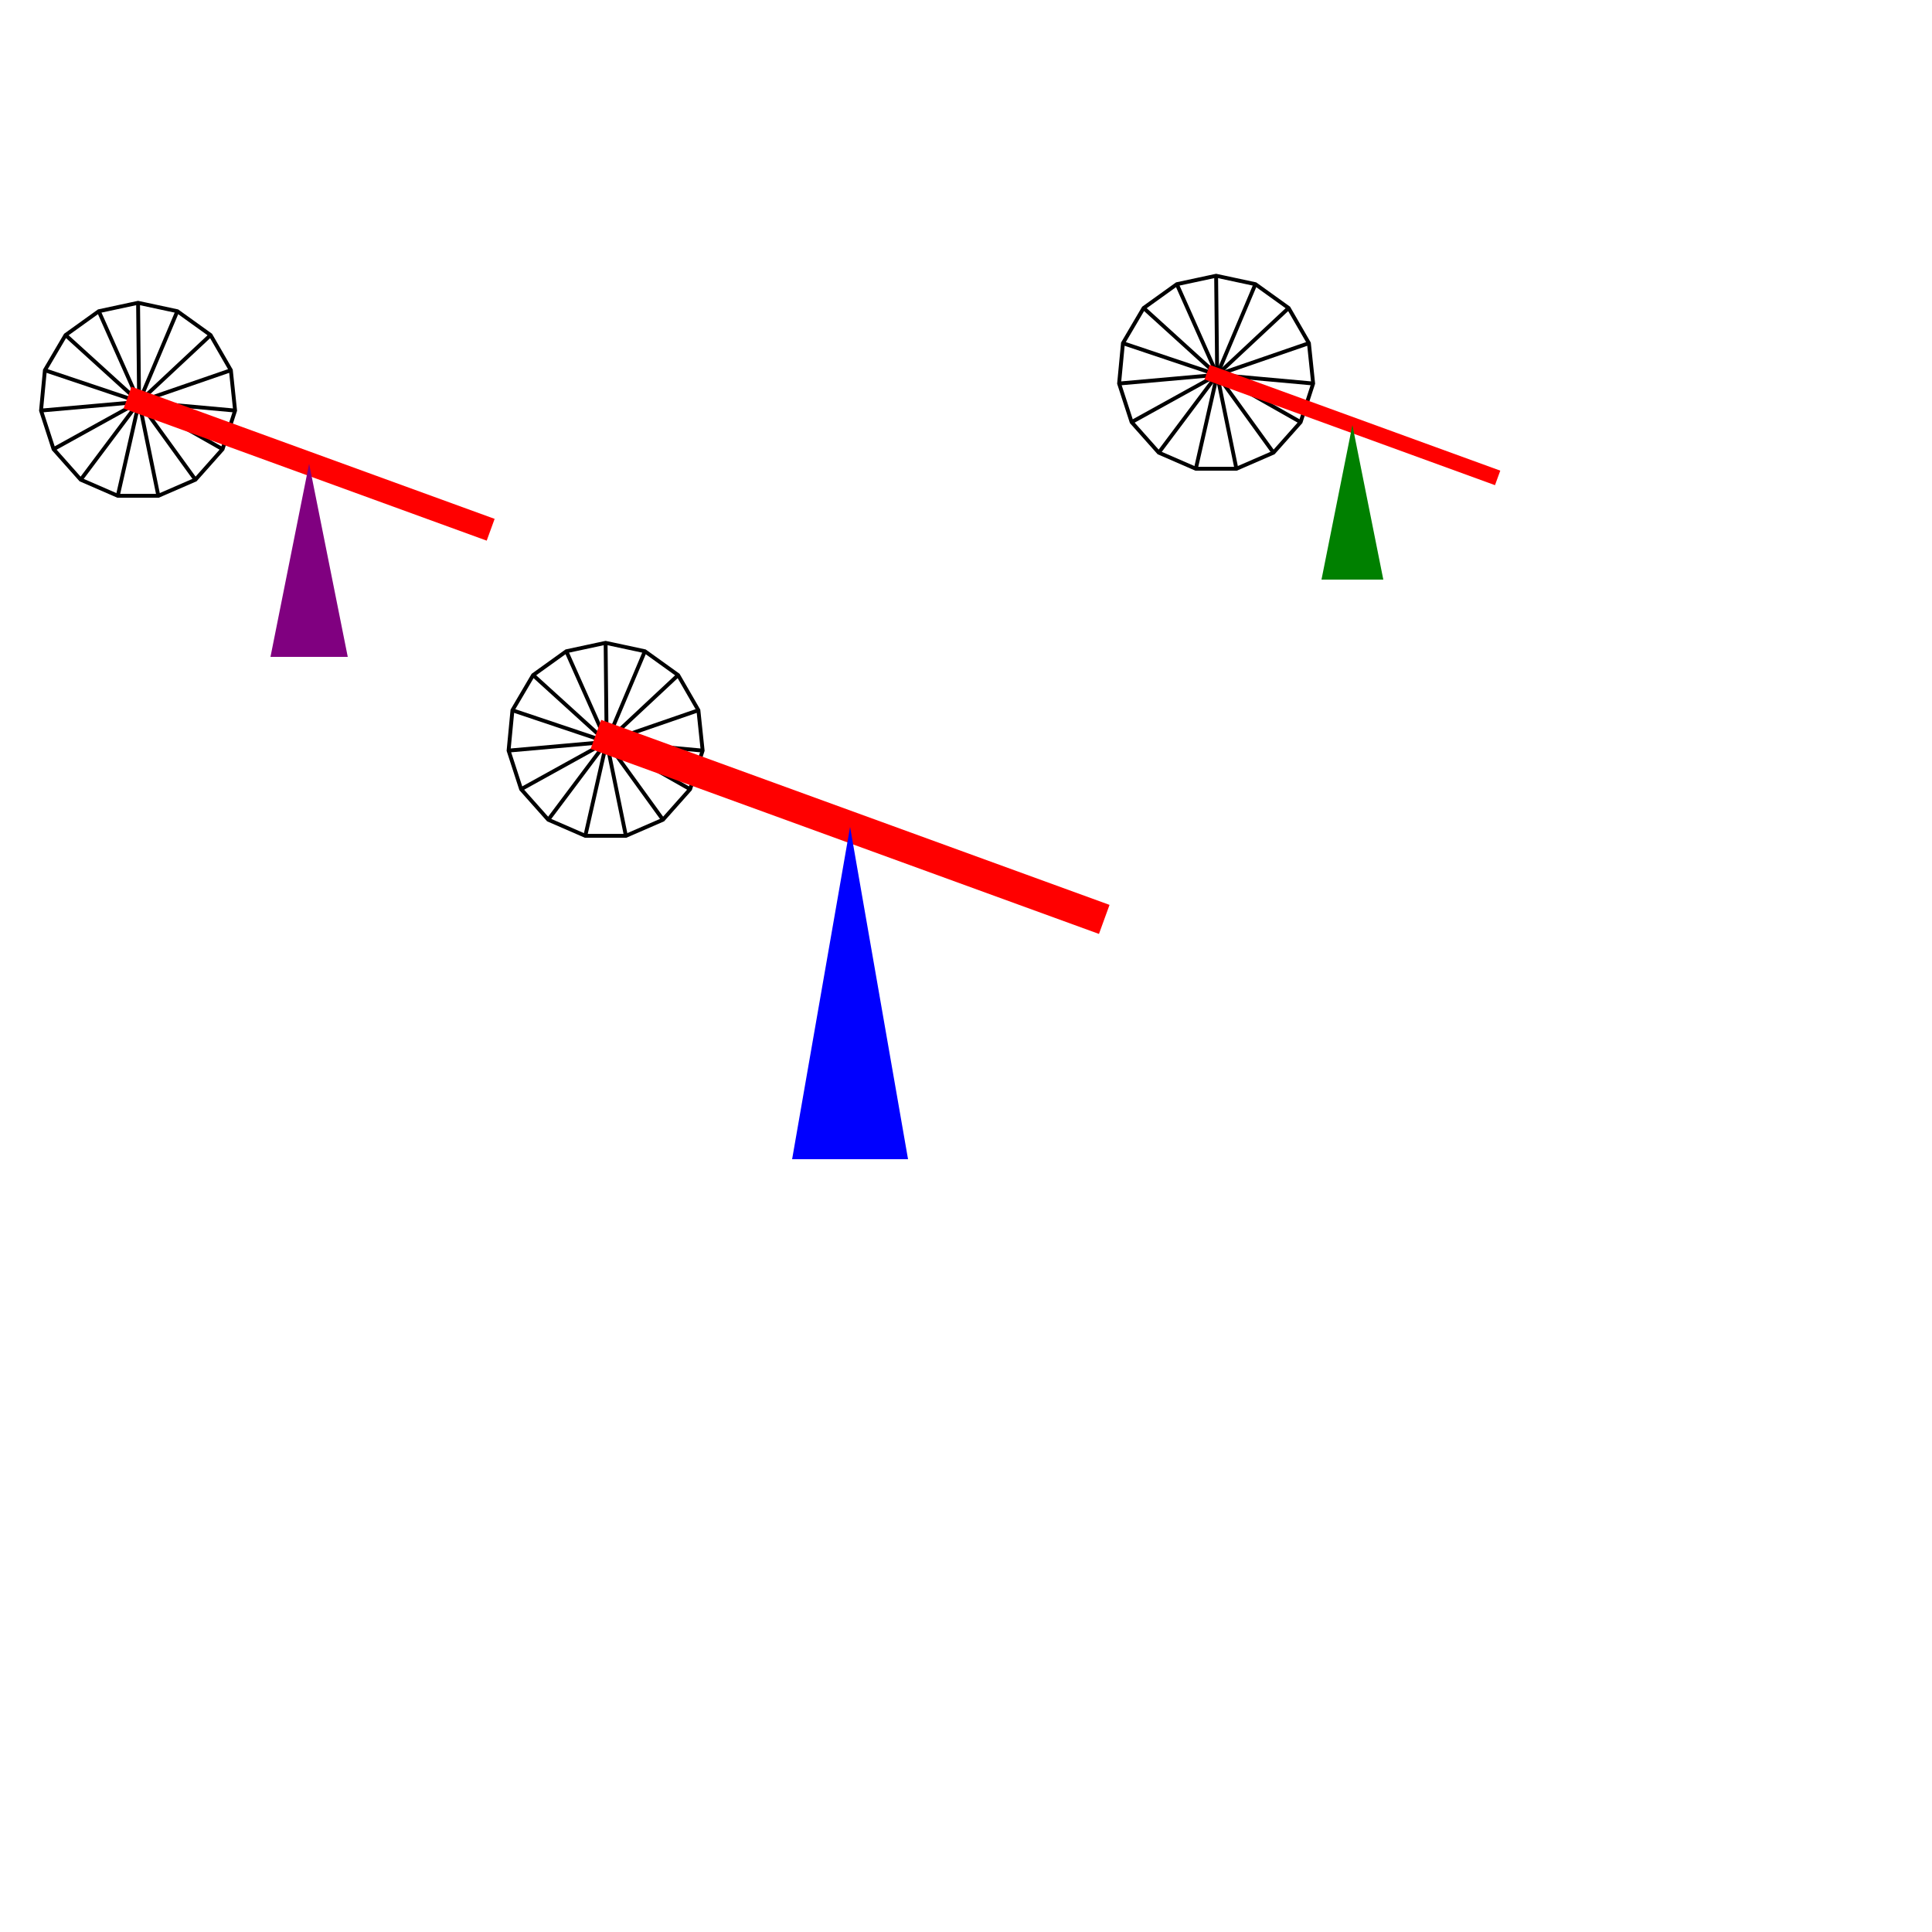 <?xml version="1.0" encoding="utf-8"?>
<svg viewBox="0 0 500 500" xmlns="http://www.w3.org/2000/svg" xmlns:xlink="http://www.w3.org/1999/xlink">
  <!-- Duży wiatrak -->
  <g>
    <polygon points="151.482,216.312 161.982,216.312 171.576,212.142 178.6,204.242 181.845,194.252 
                     180.745,183.812 175.495,174.719 166.901,168.545 156.732,166.364 146.563,168.545 
                     137.969,174.719 132.619,183.812 131.62,194.252 134.864,204.242 141.888,212.142"
             style="stroke: rgb(0, 0, 0); fill: none;" transform-origin="157 192">
      <animateTransform attributeName="transform" type="rotate" from="360 157 192" to="360 157 192" dur="3s" repeatCount="indefinite" />
    </polygon>
    <line x1="151.482" y1="216.312" x2="157" y2="192" style="stroke: rgb(0, 0, 0);" />
    <line x1="161.982" y1="216.312" x2="157" y2="192" style="stroke: rgb(0, 0, 0);" />
    <line x1="171.576" y1="212.142" x2="157" y2="192" style="stroke: rgb(0, 0, 0);" />
    <line x1="178.6" y1="204.242" x2="157" y2="192" style="stroke: rgb(0, 0, 0);" />
    <line x1="181.845" y1="194.252" x2="157" y2="192" style="stroke: rgb(0, 0, 0);" />
    <line x1="180.745" y1="183.812" x2="157" y2="192" style="stroke: rgb(0, 0, 0);" />
    <line x1="175.495" y1="174.719" x2="157" y2="192" style="stroke: rgb(0, 0, 0);" />
    <line x1="166.901" y1="168.545" x2="157" y2="192" style="stroke: rgb(0, 0, 0);" />
    <line x1="156.732" y1="166.364" x2="157" y2="192" style="stroke: rgb(0, 0, 0);" />
    <line x1="146.563" y1="168.545" x2="157" y2="192" style="stroke: rgb(0, 0, 0);" />
    <line x1="137.969" y1="174.719" x2="157" y2="192" style="stroke: rgb(0, 0, 0);" />
    <line x1="132.619" y1="183.812" x2="157" y2="192" style="stroke: rgb(0, 0, 0);" />
    <line x1="131.62" y1="194.252" x2="157" y2="192" style="stroke: rgb(0, 0, 0);" />
    <line x1="134.864" y1="204.242" x2="157" y2="192" style="stroke: rgb(0, 0, 0);" />
    <line x1="141.888" y1="212.142" x2="157" y2="192" style="stroke: rgb(0, 0, 0);" />
  </g>
  <!-- Średni wiatrak -->
  <g>
    <polygon points="30.482,128.312 40.982,128.312 50.575,124.142 57.6,116.242 60.844,106.252 
                     59.745,95.812 54.495,86.719 45.901,80.545 35.732,78.365 25.563,80.545 
                     16.968,86.719 11.618,95.812 10.62,106.252 13.864,116.242 20.889,124.142"
             style="stroke: rgb(0, 0, 0); fill: none;" transform-origin="36 104">
      <animateTransform attributeName="transform" type="rotate" from="360 36 104" to="360 36 104" dur="3s" repeatCount="indefinite" />
    </polygon>
    <line x1="30.482" y1="128.312" x2="36" y2="104" style="stroke: rgb(0, 0, 0);" />
    <line x1="40.982" y1="128.312" x2="36" y2="104" style="stroke: rgb(0, 0, 0);" />
    <line x1="50.575" y1="124.142" x2="36" y2="104" style="stroke: rgb(0, 0, 0);" />
    <line x1="57.6" y1="116.242" x2="36" y2="104" style="stroke: rgb(0, 0, 0);" />
    <line x1="60.844" y1="106.252" x2="36" y2="104" style="stroke: rgb(0, 0, 0);" />
    <line x1="59.745" y1="95.812" x2="36" y2="104" style="stroke: rgb(0, 0, 0);" />
    <line x1="54.495" y1="86.719" x2="36" y2="104" style="stroke: rgb(0, 0, 0);" />
    <line x1="45.901" y1="80.545" x2="36" y2="104" style="stroke: rgb(0, 0, 0);" />
    <line x1="35.732" y1="78.365" x2="36" y2="104" style="stroke: rgb(0, 0, 0);" />
    <line x1="25.563" y1="80.545" x2="36" y2="104" style="stroke: rgb(0, 0, 0);" />
    <line x1="16.968" y1="86.719" x2="36" y2="104" style="stroke: rgb(0, 0, 0);" />
    <line x1="11.618" y1="95.812" x2="36" y2="104" style="stroke: rgb(0, 0, 0);" />
    <line x1="10.62" y1="106.252" x2="36" y2="104" style="stroke: rgb(0, 0, 0);" />
    <line x1="13.864" y1="116.242" x2="36" y2="104" style="stroke: rgb(0, 0, 0);" />
    <line x1="20.889" y1="124.142" x2="36" y2="104" style="stroke: rgb(0, 0, 0);" />
  </g>
  <!-- Mały wiatrak -->
  <g>
    <polygon points="309.482,121.312 319.982,121.312 329.575,117.142 336.6,109.242 339.844,99.252 
                     338.745,88.812 333.495,79.719 324.901,73.545 314.732,71.365 304.563,73.545 
                     295.969,79.719 290.618,88.812 289.62,99.252 292.864,109.242 299.889,117.142"
             style="stroke: rgb(0, 0, 0); fill: none;" transform-origin="315 97">
      <animateTransform attributeName="transform" type="rotate" from="360 315 97" to="360 315 97" dur="3s" repeatCount="indefinite" />
    </polygon>
    <line x1="309.482" y1="121.312" x2="315" y2="97" style="stroke: rgb(0, 0, 0);" />
    <line x1="319.982" y1="121.312" x2="315" y2="97" style="stroke: rgb(0, 0, 0);" />
    <line x1="329.575" y1="117.142" x2="315" y2="97" style="stroke: rgb(0, 0, 0);" />
    <line x1="336.6" y1="109.242" x2="315" y2="97" style="stroke: rgb(0, 0, 0);" />
    <line x1="339.844" y1="99.252" x2="315" y2="97" style="stroke: rgb(0, 0, 0);" />
    <line x1="338.745" y1="88.812" x2="315" y2="97" style="stroke: rgb(0, 0, 0);" />
    <line x1="333.495" y1="79.719" x2="315" y2="97" style="stroke: rgb(0, 0, 0);" />
    <line x1="324.901" y1="73.545" x2="315" y2="97" style="stroke: rgb(0, 0, 0);" />
    <line x1="314.732" y1="71.365" x2="315" y2="97" style="stroke: rgb(0, 0, 0);" />
    <line x1="304.563" y1="73.545" x2="315" y2="97" style="stroke: rgb(0, 0, 0);" />
    <line x1="295.969" y1="79.719" x2="315" y2="97" style="stroke: rgb(0, 0, 0);" />
    <line x1="290.618" y1="88.812" x2="315" y2="97" style="stroke: rgb(0, 0, 0);" />
    <line x1="289.62" y1="99.252" x2="315" y2="97" style="stroke: rgb(0, 0, 0);" />
    <line x1="292.864" y1="109.242" x2="315" y2="97" style="stroke: rgb(0, 0, 0);" />
    <line x1="299.889" y1="117.142" x2="315" y2="97" style="stroke: rgb(0, 0, 0);" />
  </g>
  <!-- Elementy dodatkowe -->
  <rect x="150" y="210" width="140" height="8" style="fill: rgb(255, 0, 0);" transform="rotate(20, 220, 214)" />
  <path d="M 205 300 L 235 300 L 220 214 L 205 300 Z" style="stroke: rgba(0, 0, 0, 0); fill: rgb(0, 0, 255);" />
  <rect x="30" y="117" width="100" height="6" style="fill: rgb(255, 0, 0);" transform="rotate(20, 80, 120)" />
  <path d="M 70 170 L 90 170 L 80 120 L 70 170 Z" style="stroke: rgba(0, 0, 0, 0); fill: rgb(128, 0, 128);" />
  <rect x="310" y="108" width="80" height="4" style="fill: rgb(255, 0, 0);" transform="rotate(20, 350, 110)" />
  <path d="M 342 150 L 358 150 L 350 110 L 342 150 Z" style="stroke: rgba(0, 0, 0, 0); fill: rgb(0, 128, 0);" />
</svg>
